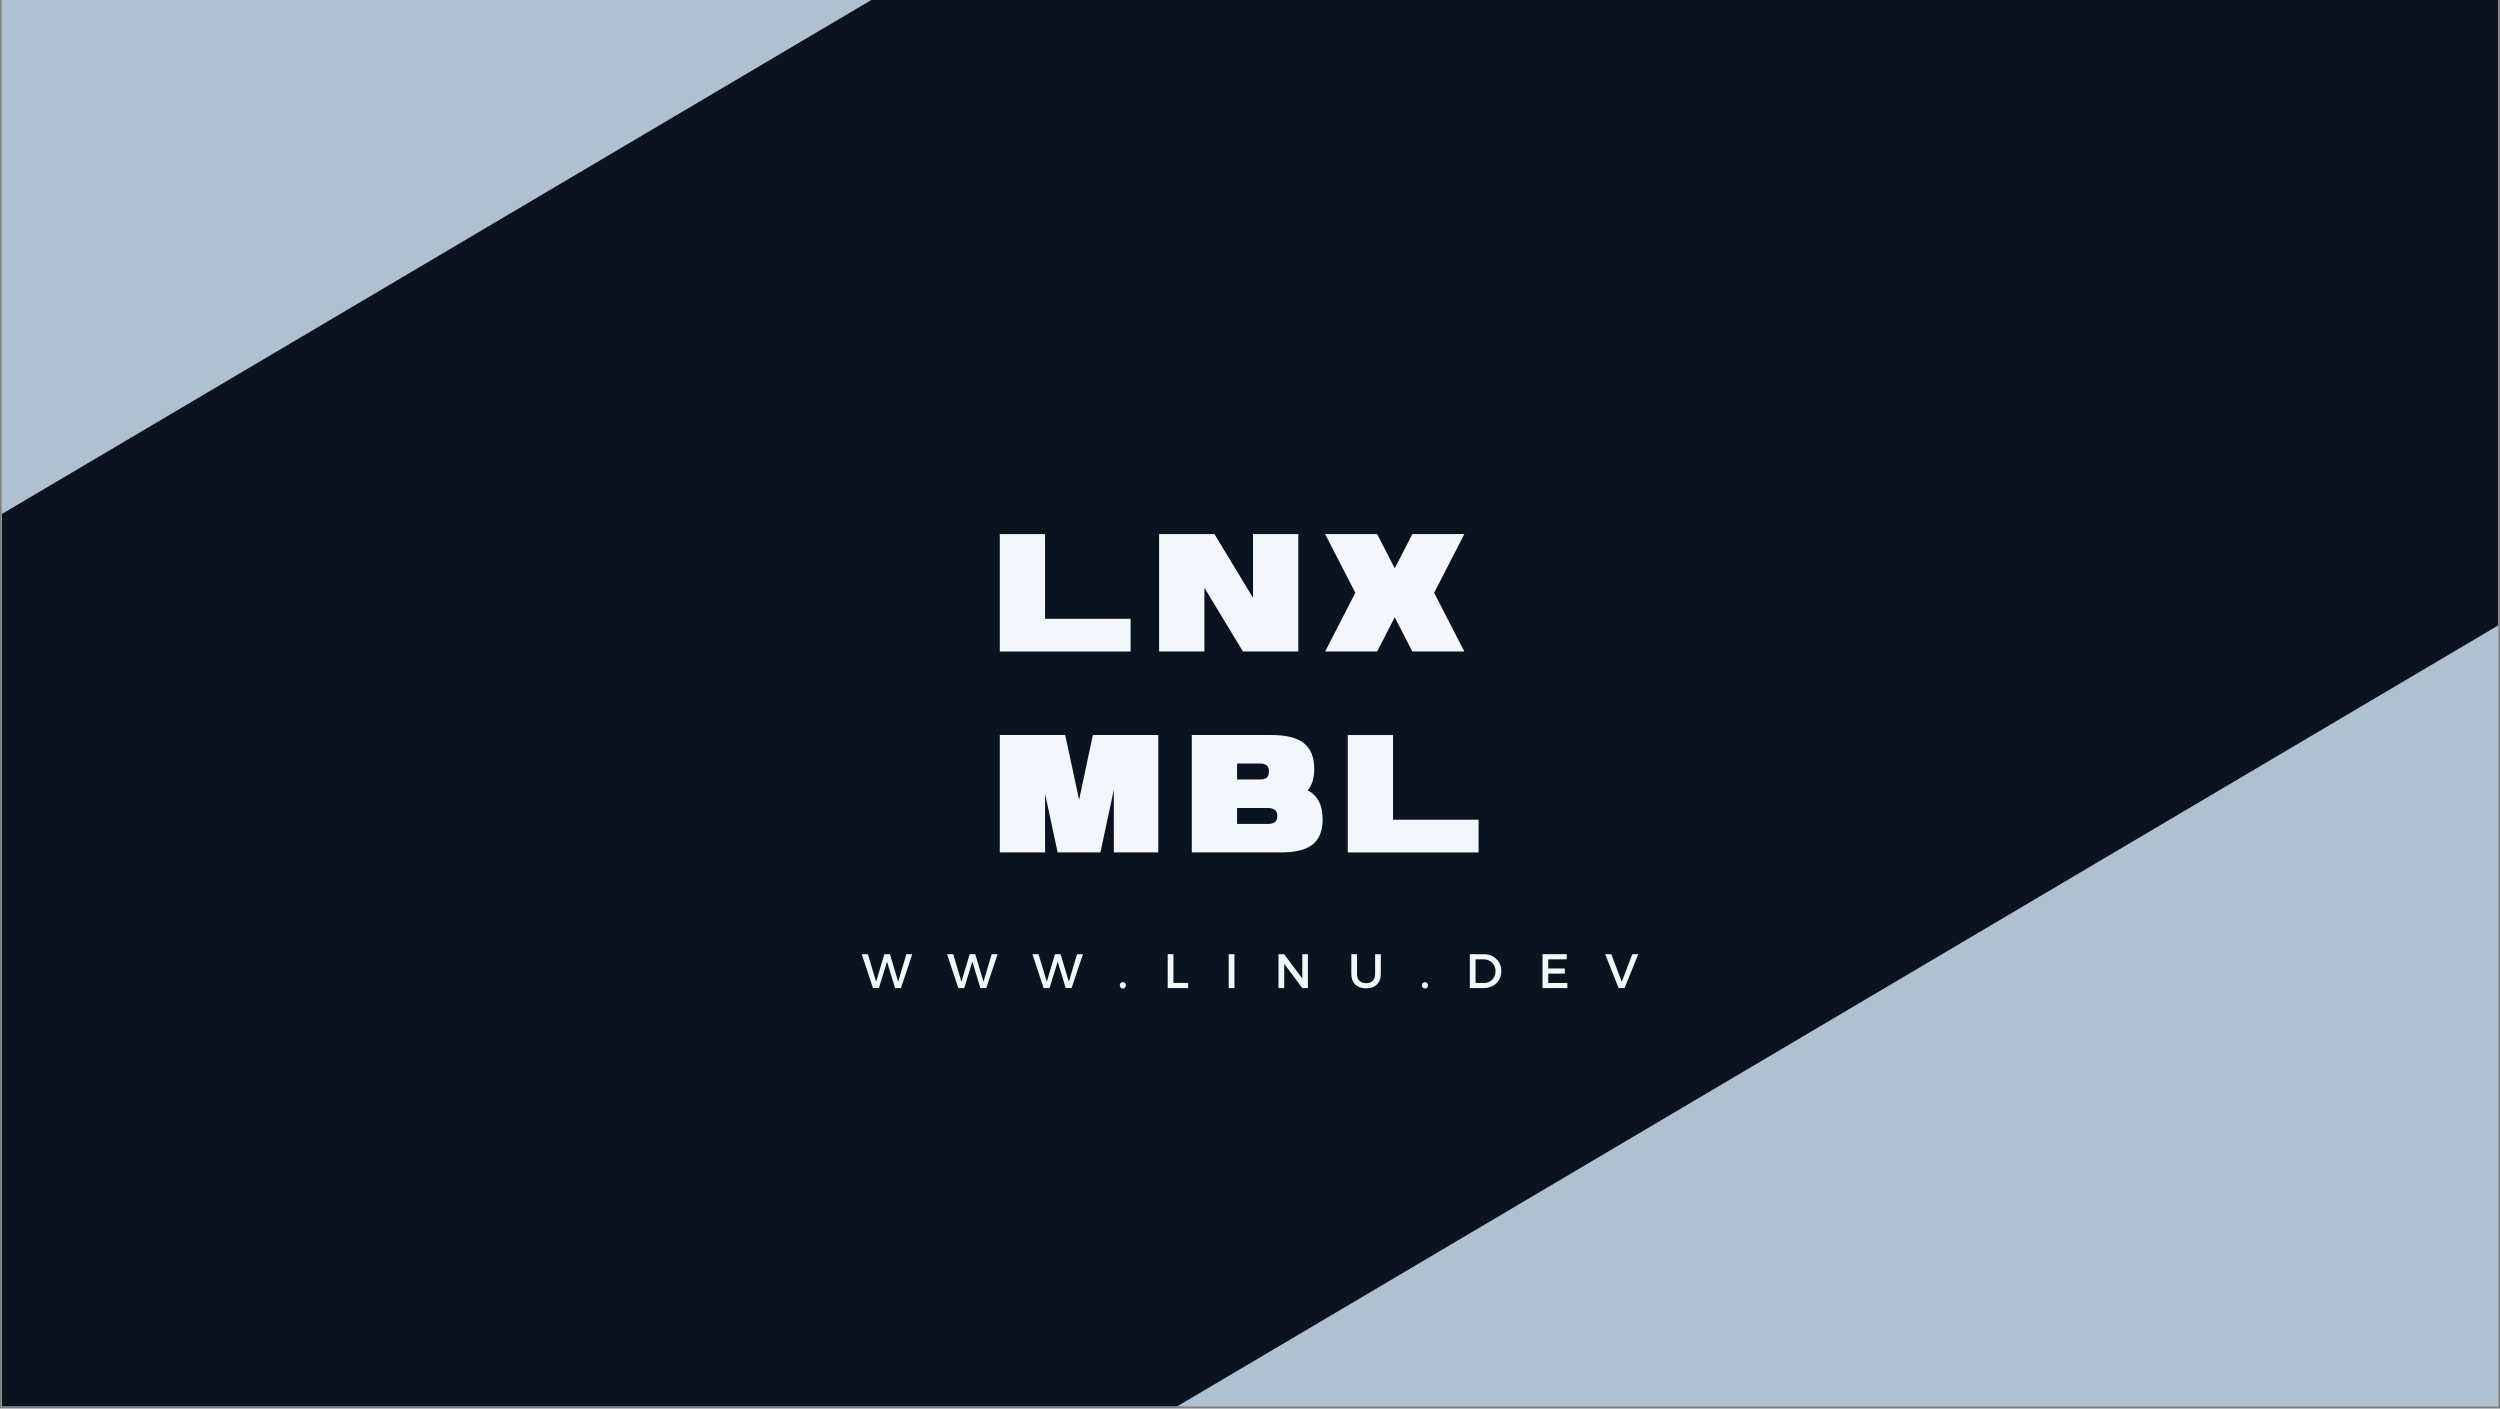 <svg xmlns="http://www.w3.org/2000/svg" xmlns:xlink="http://www.w3.org/1999/xlink" width="1640" zoomAndPan="magnify" viewBox="0 0 1230 693" height="924" preserveAspectRatio="xMidYMid meet" version="1.0"><rect x="0" y="0" width="1230" height="693" fill="#808080" stroke="none"/><defs><g/><clipPath id="e9f567056e"><path d="M 0.887 0 L 1229.113 0 L 1229.113 692 L 0.887 692 Z M 0.887 0 " clip-rule="nonzero"/></clipPath><clipPath id="67d9ec0229"><path d="M 535 289 L 1229.113 289 L 1229.113 692 L 535 692 Z M 535 289 " clip-rule="nonzero"/></clipPath><clipPath id="3ca911fe57"><path d="M 535.438 717.773 L 1260.715 289.016 L 1436.793 586.863 L 711.512 1015.621 Z M 535.438 717.773 " clip-rule="nonzero"/></clipPath><clipPath id="3011e427b7"><path d="M 0.887 0 L 768 0 L 768 274 L 0.887 274 Z M 0.887 0 " clip-rule="nonzero"/></clipPath><clipPath id="0c66cfa79e"><path d="M -160.918 60.586 L 641.723 -413.91 L 767.875 -200.516 L -34.77 273.977 Z M -160.918 60.586 " clip-rule="nonzero"/></clipPath></defs><g clip-path="url(#e9f567056e)"><path fill="#ffffff" d="M 0.887 0 L 1229.113 0 L 1229.113 699.492 L 0.887 699.492 Z M 0.887 0 " fill-opacity="1" fill-rule="nonzero"/><path fill="#ffffff" d="M 0.887 0 L 1229.113 0 L 1229.113 692 L 0.887 692 Z M 0.887 0 " fill-opacity="1" fill-rule="nonzero"/><path fill="#0b1320" d="M 0.887 0 L 1229.113 0 L 1229.113 692 L 0.887 692 Z M 0.887 0 " fill-opacity="1" fill-rule="nonzero"/></g><g clip-path="url(#67d9ec0229)"><g clip-path="url(#3ca911fe57)"><path fill="#afc1d0" d="M 535.438 717.773 L 1260.715 289.016 L 1436.793 586.863 L 711.512 1015.621 Z M 535.438 717.773 " fill-opacity="1" fill-rule="nonzero"/></g></g><g fill="#f3f6fa" fill-opacity="1"><g transform="translate(423.9, 486.145)"><g><path d="M 19.359 0 L 16.469 0 L 12.516 -13.016 L 8.516 0 L 5.609 0 L 0.078 -16.688 L 3.094 -16.688 L 7.156 -3.125 L 11.188 -16.672 L 13.953 -16.688 L 18 -3.125 L 22.031 -16.688 L 24.938 -16.688 Z M 19.359 0 "/></g></g></g><g fill="#f3f6fa" fill-opacity="1"><g transform="translate(465.881, 486.145)"><g><path d="M 19.359 0 L 16.469 0 L 12.516 -13.016 L 8.516 0 L 5.609 0 L 0.078 -16.688 L 3.094 -16.688 L 7.156 -3.125 L 11.188 -16.672 L 13.953 -16.688 L 18 -3.125 L 22.031 -16.688 L 24.938 -16.688 Z M 19.359 0 "/></g></g></g><g fill="#f3f6fa" fill-opacity="1"><g transform="translate(507.862, 486.145)"><g><path d="M 19.359 0 L 16.469 0 L 12.516 -13.016 L 8.516 0 L 5.609 0 L 0.078 -16.688 L 3.094 -16.688 L 7.156 -3.125 L 11.188 -16.672 L 13.953 -16.688 L 18 -3.125 L 22.031 -16.688 L 24.938 -16.688 Z M 19.359 0 "/></g></g></g><g fill="#f3f6fa" fill-opacity="1"><g transform="translate(549.843, 486.145)"><g><path d="M 1.516 -2.484 C 1.805 -2.785 2.164 -2.938 2.594 -2.938 C 3.031 -2.938 3.391 -2.785 3.672 -2.484 C 3.953 -2.191 4.094 -1.828 4.094 -1.391 C 4.094 -0.922 3.953 -0.535 3.672 -0.234 C 3.391 0.066 3.031 0.219 2.594 0.219 C 2.164 0.219 1.805 0.066 1.516 -0.234 C 1.234 -0.535 1.094 -0.922 1.094 -1.391 C 1.094 -1.828 1.234 -2.191 1.516 -2.484 Z M 1.516 -2.484 "/></g></g></g><g fill="#f3f6fa" fill-opacity="1"><g transform="translate(572.326, 486.145)"><g><path d="M 5 -2.547 L 12.234 -2.547 L 12.234 0 L 2.188 0 L 2.188 -16.688 L 5 -16.688 Z M 5 -2.547 "/></g></g></g><g fill="#f3f6fa" fill-opacity="1"><g transform="translate(602.341, 486.145)"><g><path d="M 5 0 L 2.188 0 L 2.188 -16.688 L 5 -16.688 Z M 5 0 "/></g></g></g><g fill="#f3f6fa" fill-opacity="1"><g transform="translate(626.826, 486.145)"><g><path d="M 16.672 0 L 13.906 0 L 5 -11.969 L 5 0 L 2.188 0 L 2.188 -16.688 L 4.953 -16.688 L 13.906 -4.703 L 13.906 -16.688 L 16.672 -16.688 Z M 16.672 0 "/></g></g></g><g fill="#f3f6fa" fill-opacity="1"><g transform="translate(662.991, 486.145)"><g><path d="M 16.375 -16.688 L 16.375 -6.922 C 16.375 -4.734 15.727 -3.008 14.438 -1.75 C 13.156 -0.5 11.383 0.125 9.125 0.125 C 6.875 0.125 5.098 -0.5 3.797 -1.75 C 2.504 -3.008 1.859 -4.734 1.859 -6.922 L 1.859 -16.688 L 4.672 -16.688 L 4.672 -6.922 C 4.672 -5.516 5.07 -4.41 5.875 -3.609 C 6.676 -2.805 7.77 -2.406 9.156 -2.406 C 10.52 -2.406 11.594 -2.801 12.375 -3.594 C 13.164 -4.395 13.562 -5.504 13.562 -6.922 L 13.562 -16.688 Z M 16.375 -16.688 "/></g></g></g><g fill="#f3f6fa" fill-opacity="1"><g transform="translate(698.489, 486.145)"><g><path d="M 1.516 -2.484 C 1.805 -2.785 2.164 -2.938 2.594 -2.938 C 3.031 -2.938 3.391 -2.785 3.672 -2.484 C 3.953 -2.191 4.094 -1.828 4.094 -1.391 C 4.094 -0.922 3.953 -0.535 3.672 -0.234 C 3.391 0.066 3.031 0.219 2.594 0.219 C 2.164 0.219 1.805 0.066 1.516 -0.234 C 1.234 -0.535 1.094 -0.922 1.094 -1.391 C 1.094 -1.828 1.234 -2.191 1.516 -2.484 Z M 1.516 -2.484 "/></g></g></g><g fill="#f3f6fa" fill-opacity="1"><g transform="translate(720.971, 486.145)"><g><path d="M 2.188 -16.688 L 9.031 -16.688 C 11.531 -16.688 13.594 -15.898 15.219 -14.328 C 16.852 -12.754 17.672 -10.758 17.672 -8.344 C 17.672 -5.926 16.848 -3.93 15.203 -2.359 C 13.566 -0.785 11.488 0 8.969 0 L 2.188 0 Z M 5 -14.156 L 5 -2.531 L 9.109 -2.531 C 10.742 -2.531 12.102 -3.07 13.188 -4.156 C 14.281 -5.25 14.828 -6.633 14.828 -8.312 C 14.828 -10 14.266 -11.395 13.141 -12.5 C 12.023 -13.602 10.641 -14.156 8.984 -14.156 Z M 5 -14.156 "/></g></g></g><g fill="#f3f6fa" fill-opacity="1"><g transform="translate(756.731, 486.145)"><g><path d="M 14.109 -14.156 L 5 -14.156 L 5 -9.656 L 13.156 -9.656 L 13.156 -7.125 L 5 -7.125 L 5 -2.531 L 14.406 -2.531 L 14.406 0 L 2.188 0 L 2.188 -16.688 L 14.109 -16.688 Z M 14.109 -14.156 "/></g></g></g><g fill="#f3f6fa" fill-opacity="1"><g transform="translate(789.654, 486.145)"><g><path d="M 9.641 0 L 6.719 0 L 0.078 -16.688 L 3.094 -16.688 L 8.25 -3.125 L 13.453 -16.688 L 16.375 -16.688 Z M 9.641 0 "/></g></g></g><g fill="#f3f6fa" fill-opacity="1"><g transform="translate(486.944, 320.537)"><g><path d="M 4.949 0 L 69.312 0 L 69.312 -16.09 L 27.23 -16.09 L 27.23 -57.762 L 4.949 -57.762 Z M 4.949 0 "/></g></g></g><g fill="#f3f6fa" fill-opacity="1"><g transform="translate(565.329, 320.537)"><g><path d="M 4.949 0 L 27.23 0 L 27.23 -31.355 L 46.207 0 L 73.438 0 L 73.438 -57.762 L 51.16 -57.762 L 51.16 -26.406 L 32.18 -57.762 L 4.949 -57.762 Z M 4.949 0 "/></g></g></g><g fill="#f3f6fa" fill-opacity="1"><g transform="translate(650.315, 320.537)"><g><path d="M 44.559 0 L 70.137 0 L 55.285 -28.879 L 70.137 -57.762 L 44.559 -57.762 L 35.895 -40.93 L 27.23 -57.762 L 1.648 -57.762 L 16.504 -28.879 L 1.648 0 L 27.23 0 L 35.895 -16.832 Z M 44.559 0 "/></g></g></g><g fill="#f3f6fa" fill-opacity="1"><g transform="translate(486.944, 419.395)"><g><path d="M 4.949 0 L 27.23 0 L 27.23 -28.879 L 33.418 0 L 54.461 0 L 61.062 -30.859 L 61.062 0 L 82.93 0 L 82.93 -57.762 L 50.746 -57.762 L 43.98 -25.91 L 37.133 -57.762 L 4.949 -57.762 Z M 4.949 0 "/></g></g></g><g fill="#f3f6fa" fill-opacity="1"><g transform="translate(581.418, 419.395)"><g><path d="M 4.949 0 L 48.684 0 C 62.547 0 69.312 -4.539 69.312 -16.34 C 69.312 -23.352 66.922 -27.973 61.969 -30.531 C 64.113 -33.09 65.188 -36.555 65.188 -41.094 C 65.188 -52.809 58.34 -57.762 44.145 -57.762 L 4.949 -57.762 Z M 27.23 -14.027 L 27.23 -21.867 L 42.082 -21.867 C 45.055 -21.867 47.035 -20.961 47.035 -17.906 C 47.035 -14.852 45.137 -14.027 42.082 -14.027 Z M 27.23 -35.895 L 27.23 -43.734 L 38.371 -43.734 C 41.176 -43.734 42.91 -42.824 42.91 -39.773 C 42.91 -36.719 41.176 -35.895 38.371 -35.895 Z M 27.23 -35.895 "/></g></g></g><g fill="#f3f6fa" fill-opacity="1"><g transform="translate(658.153, 419.395)"><g><path d="M 4.949 0 L 69.312 0 L 69.312 -16.09 L 27.23 -16.09 L 27.23 -57.762 L 4.949 -57.762 Z M 4.949 0 "/></g></g></g><g clip-path="url(#3011e427b7)"><g clip-path="url(#0c66cfa79e)"><path fill="#afc1d0" d="M -160.918 60.586 L 641.723 -413.91 L 767.875 -200.516 L -34.77 273.977 Z M -160.918 60.586 " fill-opacity="1" fill-rule="nonzero"/></g></g></svg>